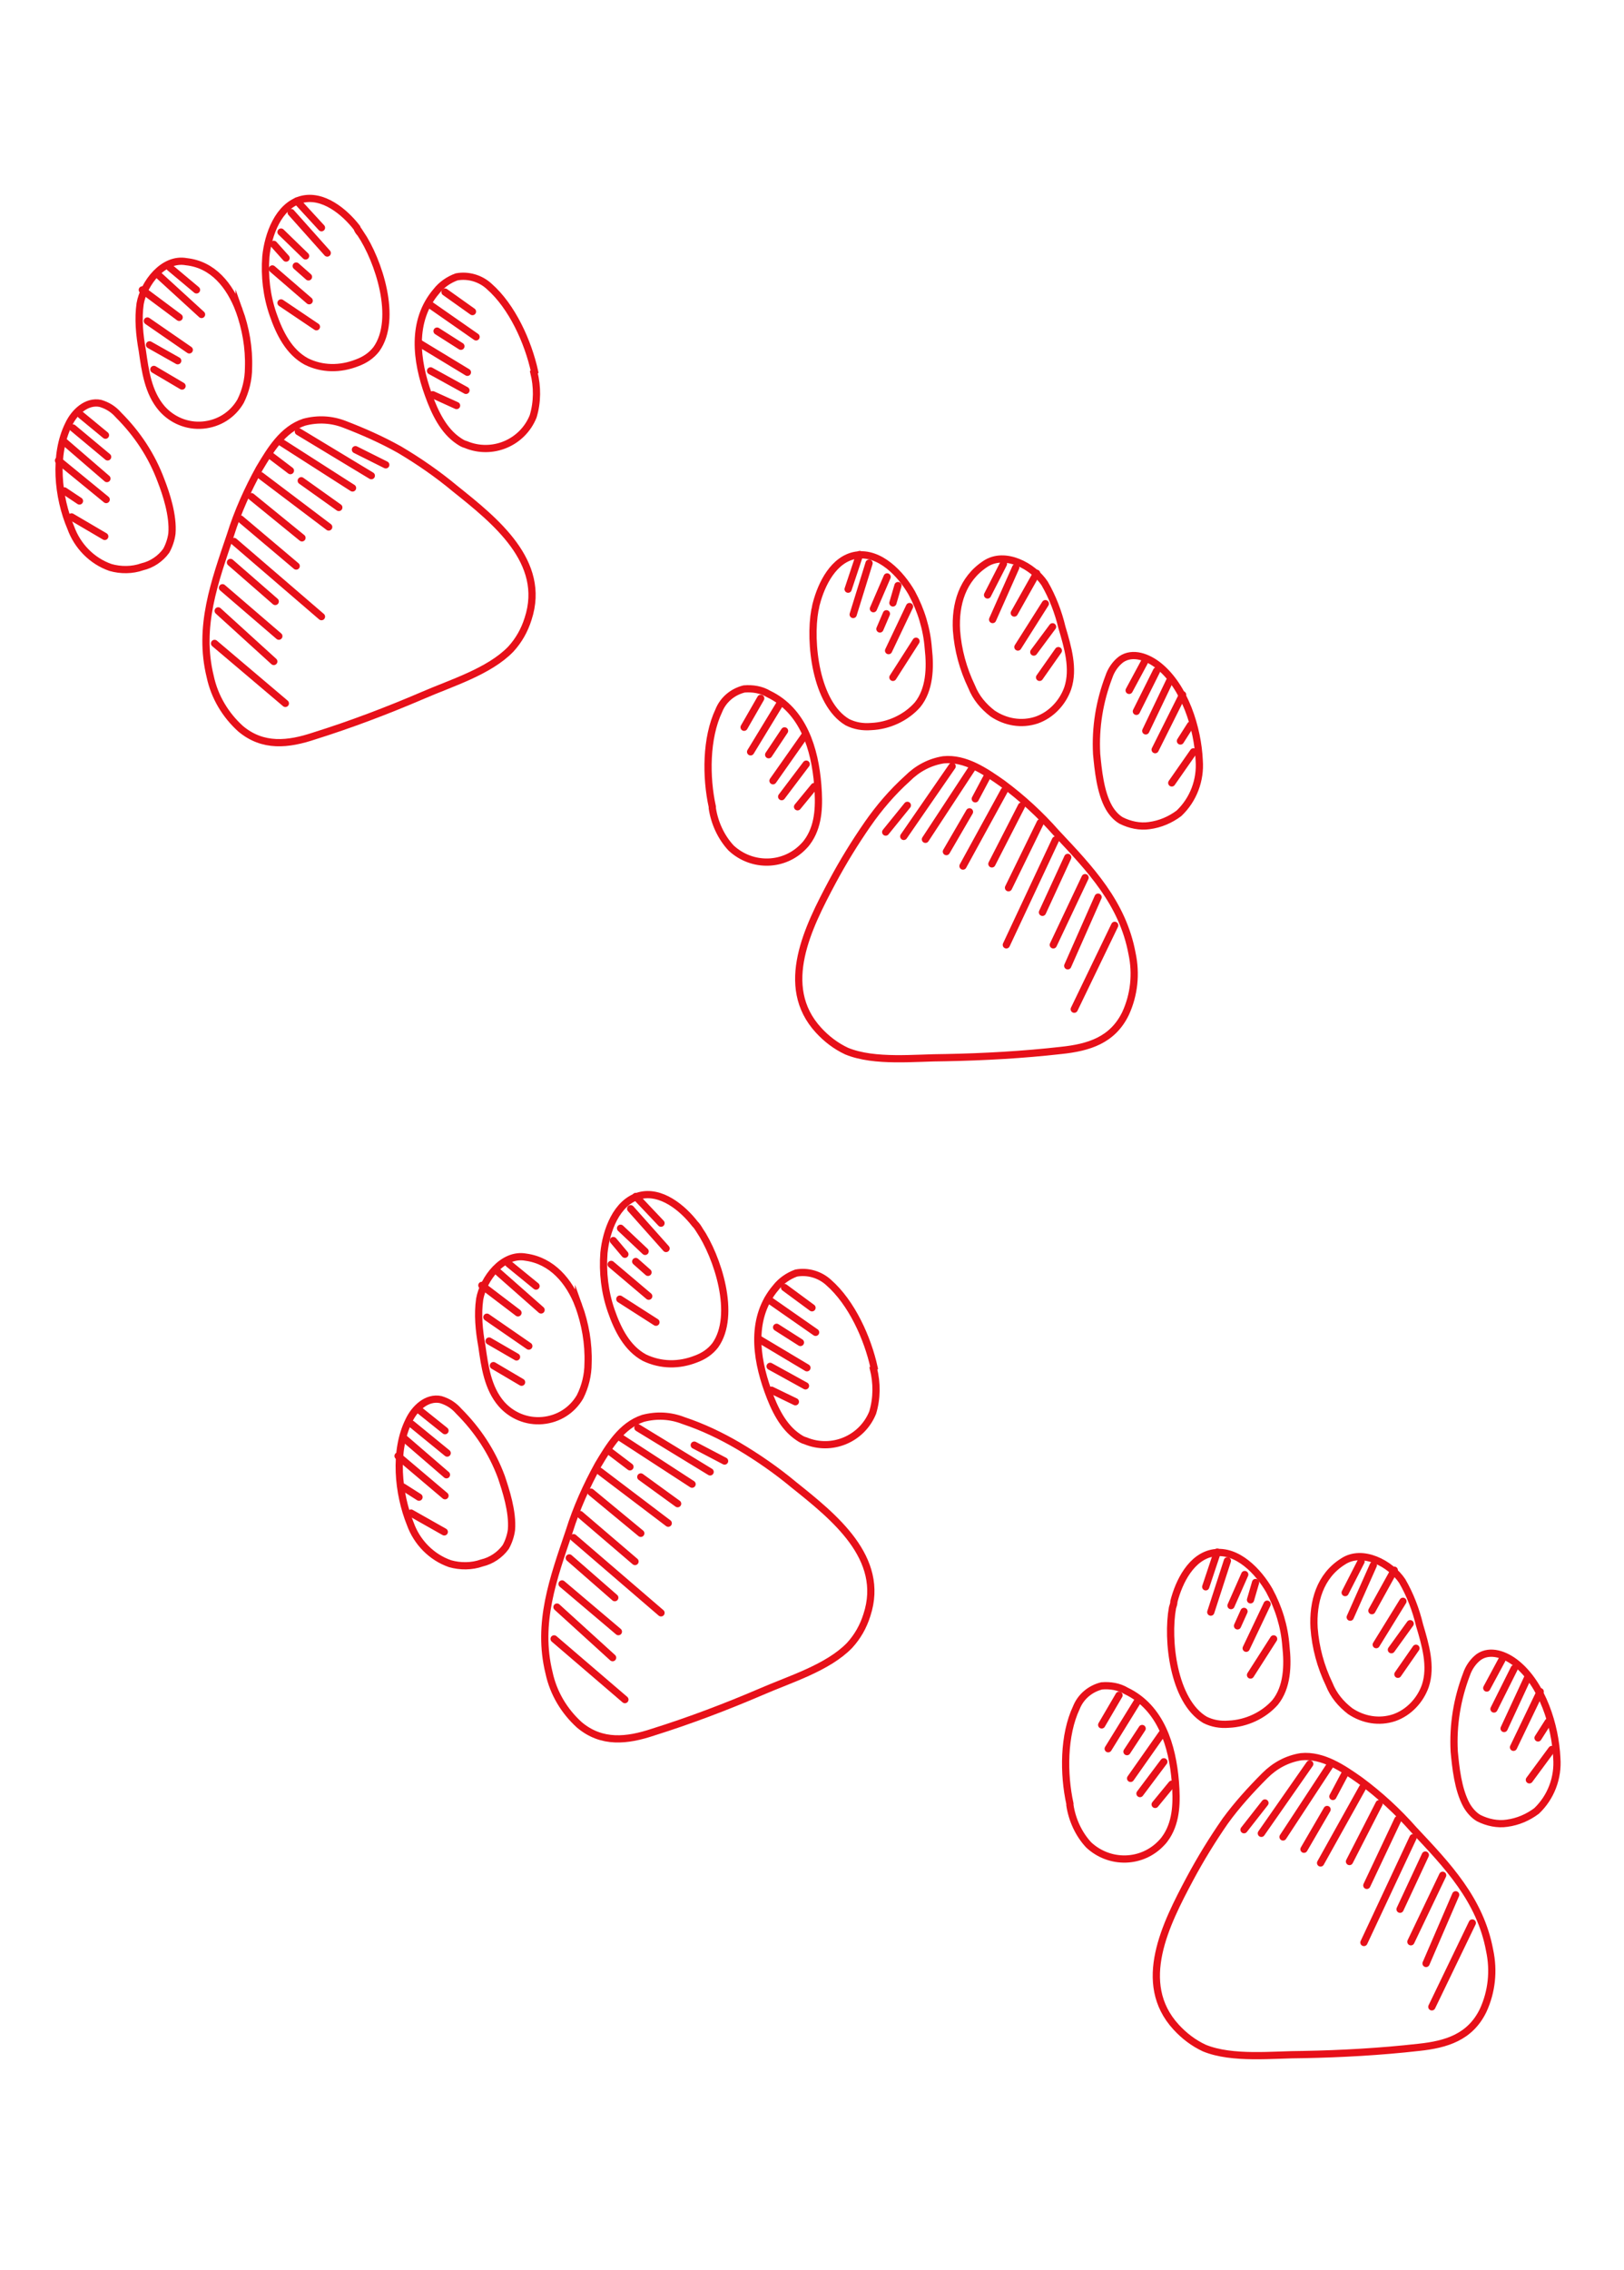 <svg xmlns="http://www.w3.org/2000/svg" xml:space="preserve" viewBox="0 0 224.8 314">
  <path fill="none" stroke="#e71019" stroke-miterlimit="9.999" stroke-width="1" d="M55.3 62.2c2.7 1.6 5.3 3.4 7.7 5.4 5.5 4.4 12.7 10.1 10.1 18-.5 1.6-1.3 3-2.4 4.2-3 3.1-8.3 4.7-12.2 6.4-4.9 2.1-9.9 4-15 5.6-3.6 1.2-7.1 1.6-10.2-1-2.1-1.9-3.6-4.4-4.2-7.2-1.7-6.9.6-13.1 2.8-19.6 1-3.2 2.4-6.3 4-9.2 1.5-2.5 3.2-5.4 6.2-6.4 1.9-.5 3.8-.4 5.6.3 2.6 1 5.1 2.1 7.6 3.5zm18.6-10.7c.5 2 .5 4.1-.1 6.1-1.5 3.7-5.7 5.4-9.3 3.9-.4-.1-.7-.3-1-.5-2.1-1.4-3.3-3.9-4.2-6.4-1.7-4.7-2.4-10.2 1.1-14.3.7-.9 1.7-1.6 2.8-2 1.6-.3 3.3.2 4.5 1.3 3.2 2.8 5.4 7.7 6.3 11.8l-.1.1zm-24-19.2c2.5 3.7 5.2 11.8 2.2 16-.7.9-1.6 1.5-2.7 1.9-2.3.9-4.8.9-7-.2-2.4-1.3-3.7-3.9-4.6-6.5-.9-2.6-1.2-5.3-1-8 .3-3 1.7-7 4.9-7.9 3-.8 6 1.7 7.7 3.9.1.3.3.6.5.8zM33.1 42.9c.9 2.5 1.4 5.2 1.3 8 0 1.6-.4 3.2-1.1 4.6-1.1 1.9-3 3.1-5.2 3.3-2.2.2-4.3-.7-5.7-2.3-1.9-2.2-2.3-5.2-2.7-8-.4-2.2-.6-4.4-.3-6.5.5-2.8 3.2-6.4 6.4-5.8 3.7.4 6 3.3 7.3 6.7zm-9.3 30.9c-.1.8-.4 1.7-.8 2.4-.8 1.1-2 1.9-3.3 2.2-1.4.5-3 .5-4.4.1-2.6-.9-4.6-3-5.5-5.5-1.8-4.2-2.4-10.1-.3-14.3.8-1.7 2.5-3.3 4.4-2.9 1 .3 1.8.8 2.5 1.6C19 60 21 63 22.3 66.5c.7 1.8 1.7 4.8 1.5 7.3z"/>
  <path fill="none" stroke="#e71019" stroke-linecap="round" stroke-miterlimit="9.999" stroke-width="1" d="m53.4 64.3-4.2-2.1m2.2 3.6-10.1-6.1m7.5 7.8-10-6.4m8.1 9.1-5.2-3.7m-1.5-1.4-2.9-2.2m8.2 10-9.4-7.1m5.7 8.6-7-5.7m6.2 9.6-7.7-6.5m-.9 3.1 12.1 10.4m-12.6-7.5 6.2 5.4m-7.3-1.9 7.8 6.7m-8.4-3.5 7.7 7M29.7 89l9.8 8.3m22.1-56.9 3.8 2.7M59.3 42l6.6 4.6m-2.1 1.3-3.3-2.1m4.2 5.7-6.6-4m6.4 6.5-4.9-2.7m.3 3.3 3.3 1.5M41.1 27.8l3.4 3.7m-4.2-2.1 5 5.6m-6.4-2.9 3.4 3.3m-4.4-1.6 1.7 1.9m1.4 1.1 1.7 1.5m-5-1.1 5.1 4.4m-3.9.3 4.9 3.3M23.5 37l3.7 3.1m-5.1-1.9 5.8 5.3m-8.2-3.4 5.1 3.8m-4.4.5 5.8 4m-5.5-.7 3.9 2.2m-3.3 1.2 3.9 2.3m-14 4 3.4 2.8m-4.5-1 4.8 4m-5.9-2 5.8 5m-6.7-2.5 6.6 5.4m-5.8-1.2 2.1 1.4m-1.1 2.2 4.6 2.7"/>
  <path fill="none" stroke="#e71019" stroke-miterlimit="9.999" stroke-width="1" d="M102.2 200c2.7 1.6 5.3 3.4 7.7 5.4 5.5 4.4 12.7 10.1 10.1 18-.5 1.6-1.3 3-2.4 4.2-3 3.1-8.3 4.7-12.2 6.4-4.9 2.1-9.9 4-15 5.6-3.6 1.2-7.1 1.6-10.2-1-2.1-1.9-3.6-4.4-4.2-7.2-1.7-6.9.6-13.1 2.8-19.6 1-3.2 2.4-6.3 4-9.2 1.5-2.5 3.2-5.4 6.2-6.4 1.9-.5 3.8-.4 5.6.3 2.7.9 5.2 2.1 7.6 3.5zm18.7-10.7c.5 2 .5 4.1-.1 6.1-1.5 3.7-5.7 5.4-9.3 3.9-.4-.1-.7-.3-1-.5-2.1-1.4-3.3-3.9-4.2-6.4-1.7-4.7-2.4-10.2 1.1-14.3.7-.9 1.7-1.6 2.8-2 1.6-.3 3.3.2 4.5 1.3 3.2 2.8 5.4 7.7 6.3 11.8l-.1.1zm-24.1-19.2c2.5 3.7 5.2 11.8 2.2 16-.7.9-1.6 1.5-2.7 1.9-2.3.9-4.8.9-7.1-.2-2.4-1.3-3.7-3.9-4.6-6.5-.9-2.6-1.2-5.3-1-8 .3-3 1.7-7 4.9-7.9 3-.8 6 1.7 7.7 3.9.3.3.4.5.6.8zm-16.7 10.5c.9 2.5 1.4 5.2 1.3 8 0 1.6-.4 3.2-1.1 4.6-1.1 1.9-3 3.1-5.2 3.3-2.2.2-4.3-.7-5.7-2.3-1.9-2.2-2.3-5.2-2.7-8-.4-2.2-.6-4.4-.3-6.5.5-2.8 3.2-6.4 6.4-5.8 3.6.5 6 3.3 7.3 6.7zm-9.3 31c-.1.8-.4 1.7-.8 2.4-.8 1.1-2 1.9-3.3 2.2-1.4.5-3 .5-4.4.1-2.6-.9-4.6-3-5.5-5.5-1.7-4.2-2.3-10.1-.2-14.3.8-1.7 2.5-3.3 4.4-2.9 1 .3 1.8.8 2.5 1.6 2.6 2.6 4.6 5.6 5.9 9.1.6 1.8 1.6 4.8 1.4 7.3z"/>
  <path fill="none" stroke="#e71019" stroke-linecap="round" stroke-miterlimit="9.999" stroke-width="1" d="m100.3 202.1-4.2-2.2m2.2 3.7-10-6.1m7.5 7.8-10-6.5m8 9.2-5.1-3.7m-1.5-1.4-2.9-2.2m8.2 10-9.5-7.2m5.7 8.6-6.9-5.7m6.1 9.6-7.6-6.5m-.9 3.2 12.1 10.4m-12.7-7.6 6.3 5.5m-7.3-1.9 7.8 6.6m-8.5-3.4 7.7 7m-8.1-2.6 9.8 8.4m22.1-57 3.8 2.8m-6.1-1.2 6.6 4.6m-2.1 1.4-3.3-2.1m4.2 5.6-6.7-4m6.5 6.5-4.9-2.7m.2 3.3 3.3 1.6M88 165.5l3.5 3.7m-4.2-2 4.9 5.5m-6.3-2.8 3.4 3.2m-4.4-1.5 1.6 1.9m1.5 1 1.7 1.5m-5.1-1.1 5.2 4.4m-4 .4 5 3.2m-20.4-8.1 3.8 3.1M69 176l5.9 5.2m-8.2-3.4 5 3.8m-4.3.6 5.8 4m-5.5-.7 3.8 2.2m-3.2 1.2 3.9 2.3m-14.1 3.9 3.5 2.8M57 197l4.9 4m-5.9-2 5.8 5m-6.7-2.6 6.5 5.5m-5.8-1.2 2.2 1.4m-1.1 2.2 4.6 2.6"/>
  <path fill="none" stroke="#e71019" stroke-miterlimit="9.999" stroke-width="1" d="M120.1 114c-1.8 2.6-3.4 5.2-4.9 8-3.3 6.2-7.5 14.4-1.9 20.5 1.1 1.2 2.4 2.2 3.9 2.9 3.9 1.6 9.5.9 13.7.9 5.3-.1 10.7-.4 16-1 3.8-.4 7.1-1.4 8.9-5.1 1.2-2.6 1.5-5.5.9-8.3-1.3-7-5.8-11.7-10.5-16.7-2.2-2.5-4.7-4.8-7.4-6.8-2.4-1.7-5.2-3.6-8.2-3.3-1.9.3-3.6 1.2-5 2.6-2.1 1.9-3.9 4-5.5 6.3zm-21.5-2.2c.3 2 1.2 4 2.6 5.5 2.9 2.7 7.4 2.6 10.1-.3.3-.3.5-.6.7-.9 1.4-2.2 1.4-4.9 1.2-7.5-.4-5-2-10.3-6.8-12.6-1-.6-2.2-.8-3.4-.7-1.6.4-2.9 1.5-3.5 3-1.8 3.8-1.8 9.2-.9 13.3v.2zm14.2-27.4c-.8 4.4.1 12.9 4.5 15.5 1 .5 2.1.7 3.3.6 2.4-.1 4.8-1.2 6.4-3 1.7-2.1 1.8-5.1 1.5-7.8-.2-2.7-1-5.3-2.3-7.7-1.5-2.6-4.4-5.7-7.7-5.2-3.1.5-4.8 4-5.5 6.7-.1.3-.1.6-.2.9zm19.6 2.8c.2 2.7.9 5.3 2.1 7.8.6 1.5 1.6 2.7 2.9 3.7 1.8 1.2 4 1.6 6.1.9 2-.7 3.6-2.4 4.3-4.4.9-2.7 0-5.7-.8-8.4-.5-2.1-1.3-4.2-2.4-6.1-1.6-2.4-5.5-4.5-8.2-2.7-3.2 2.1-4.2 5.6-4 9.2zm21.1 24.5c.4.7 1 1.4 1.7 1.8 1.2.6 2.6.9 3.9.7 1.5-.2 2.9-.8 4.1-1.7 2-1.9 3-4.6 2.8-7.3-.2-4.5-2-10.2-5.6-13.1-1.5-1.2-3.6-2-5.2-.9-.8.6-1.4 1.5-1.7 2.4-1.3 3.4-1.9 7-1.7 10.7.2 2.1.5 5.3 1.7 7.4z"/>
  <path fill="none" stroke="#e71019" stroke-linecap="round" stroke-miterlimit="9.999" stroke-width="1" d="m122.6 115.1 3-3.7m-.5 4.3 6.7-9.7m-3.7 10.1 6.5-9.9m-3.6 11.6 3.2-5.5m.8-1.8 1.7-3.2m-3.4 12.5 5.7-10.4m-1.7 10.1 4.1-8m-1.8 11.3 4.4-9m2.1 2.4-6.8 14.5m8.5-12.1-3.5 7.6m5.9-4.8-4.4 9.3m6.2-6.6-4.2 9.5m6.5-5.6-5.6 11.6m-43.4-43-2.3 4m5.1-3.5-4.2 6.9m2.5.4 2.2-3.3M107 108l4.5-6.4m-3.3 8.6 3.4-4.5m1.1 3.1-2.3 2.8m8.6-34.9-1.6 4.8m2.9-3.6-2.2 7.1m4.7-5.2-1.9 4.4m3.4-3.2-.7 2.4m-.9 1.5-.9 2.1m4.1-3.1L123 90m3.8-1.3-3.2 5M138.9 78l-2.2 4.3m3.9-3.8-3.2 7.2m6.1-6.4-3.1 5.5m4.3-1.3-3.8 6m4.8-2.8-2.6 3.5m3.4-.2-2.6 3.7m14.5-2.1-2.1 3.9m3.8-2.7-2.8 5.6m4.6-4.2-3.3 6.9m5.1-5-3.8 7.6m4.9-3.4-1.4 2.2m1.8 1.5-3 4.3"/>
  <path fill="none" stroke="#e71019" stroke-miterlimit="9.999" stroke-width="1" d="M169.6 251.9c-1.8 2.6-3.4 5.2-4.9 8-3.3 6.2-7.5 14.4-1.9 20.5 1.1 1.2 2.4 2.2 3.9 2.9 3.9 1.6 9.5.9 13.7.9 5.3-.1 10.7-.4 16-1 3.8-.4 7.1-1.4 8.9-5.1 1.2-2.6 1.5-5.5.9-8.3-1.3-7-5.8-11.7-10.5-16.7-2.2-2.5-4.7-4.8-7.4-6.8-2.4-1.7-5.2-3.6-8.2-3.3-1.9.3-3.6 1.2-5 2.6-2 2-3.9 4.1-5.5 6.3zm-21.5-2.2c.3 2 1.2 4 2.6 5.5 2.9 2.7 7.4 2.6 10.1-.3.3-.3.5-.6.7-.9 1.4-2.2 1.4-4.9 1.2-7.5-.4-5-2-10.3-6.8-12.6-1-.6-2.2-.8-3.4-.7-1.6.4-2.9 1.5-3.5 3-1.8 3.8-1.8 9.2-.9 13.3v.2zm14.2-27.3c-.8 4.4.1 12.9 4.5 15.5 1 .5 2.1.7 3.3.6 2.4-.1 4.8-1.2 6.4-3 1.7-2.1 1.8-5.1 1.5-7.8-.2-2.7-1-5.3-2.3-7.7-1.5-2.6-4.4-5.7-7.7-5.2-3.1.5-4.8 4-5.5 6.7 0 .3-.1.6-.2.9zm19.6 2.8c.2 2.7.9 5.3 2.1 7.8.6 1.5 1.6 2.7 2.9 3.7 1.8 1.2 4 1.6 6.1.9 2-.7 3.6-2.4 4.3-4.4.9-2.7 0-5.7-.8-8.4-.5-2.1-1.3-4.2-2.4-6.1-1.6-2.4-5.5-4.5-8.2-2.7-3.2 2-4.2 5.6-4 9.2zm21.1 24.5c.4.7 1 1.4 1.7 1.8 1.2.6 2.6.9 3.9.7 1.5-.2 2.9-.8 4.1-1.7 2-1.9 3-4.6 2.8-7.3-.2-4.5-2-10.2-5.6-13.1-1.5-1.2-3.6-2-5.2-.9-.8.6-1.4 1.5-1.7 2.4-1.3 3.4-1.9 7-1.7 10.7.2 2.1.5 5.2 1.7 7.4z"/>
  <path fill="none" stroke="#e71019" stroke-linecap="round" stroke-miterlimit="9.999" stroke-width="1" d="m172.2 253.1 2.9-3.7m-.5 4.2 6.7-9.6m-3.7 10.1 6.5-9.9m-3.6 11.6 3.2-5.5m.8-1.8 1.7-3.2m-3.4 12.4 5.8-10.4m-1.8 10.2 4.1-8m-1.7 11.3 4.3-9.1m2.1 2.5-6.8 14.5m8.5-12.1-3.5 7.5m5.9-4.7-4.4 9.2m6.2-6.5-4.1 9.5m6.4-5.6-5.6 11.6m-43.3-43.1-2.4 4.1m5.1-3.5-4.2 6.8m2.6.4 2.1-3.2m-1.6 6.9 4.5-6.4m-3.2 8.5 3.3-4.4m1.1 3.1-2.3 2.8m8.6-34.9-1.6 4.8m3-3.6-2.3 7.1m4.7-5.2-1.9 4.3m3.4-3.2-.7 2.4m-.9 1.6-.9 2m4.1-3-2.9 6.1m3.8-1.3-3.2 5m15.3-15.7-2.2 4.3m3.9-3.8-3.2 7.2m6.1-6.5-3.1 5.6m4.3-1.3-3.7 6m4.7-2.9-2.6 3.6m3.4-.2-2.5 3.6m14.4-2-2.1 3.9m3.8-2.7-2.8 5.6m4.6-4.2-3.2 6.9m5-5.1-3.7 7.7m4.8-3.5-1.4 2.2m1.9 1.6-3.1 4.2"/>
</svg>